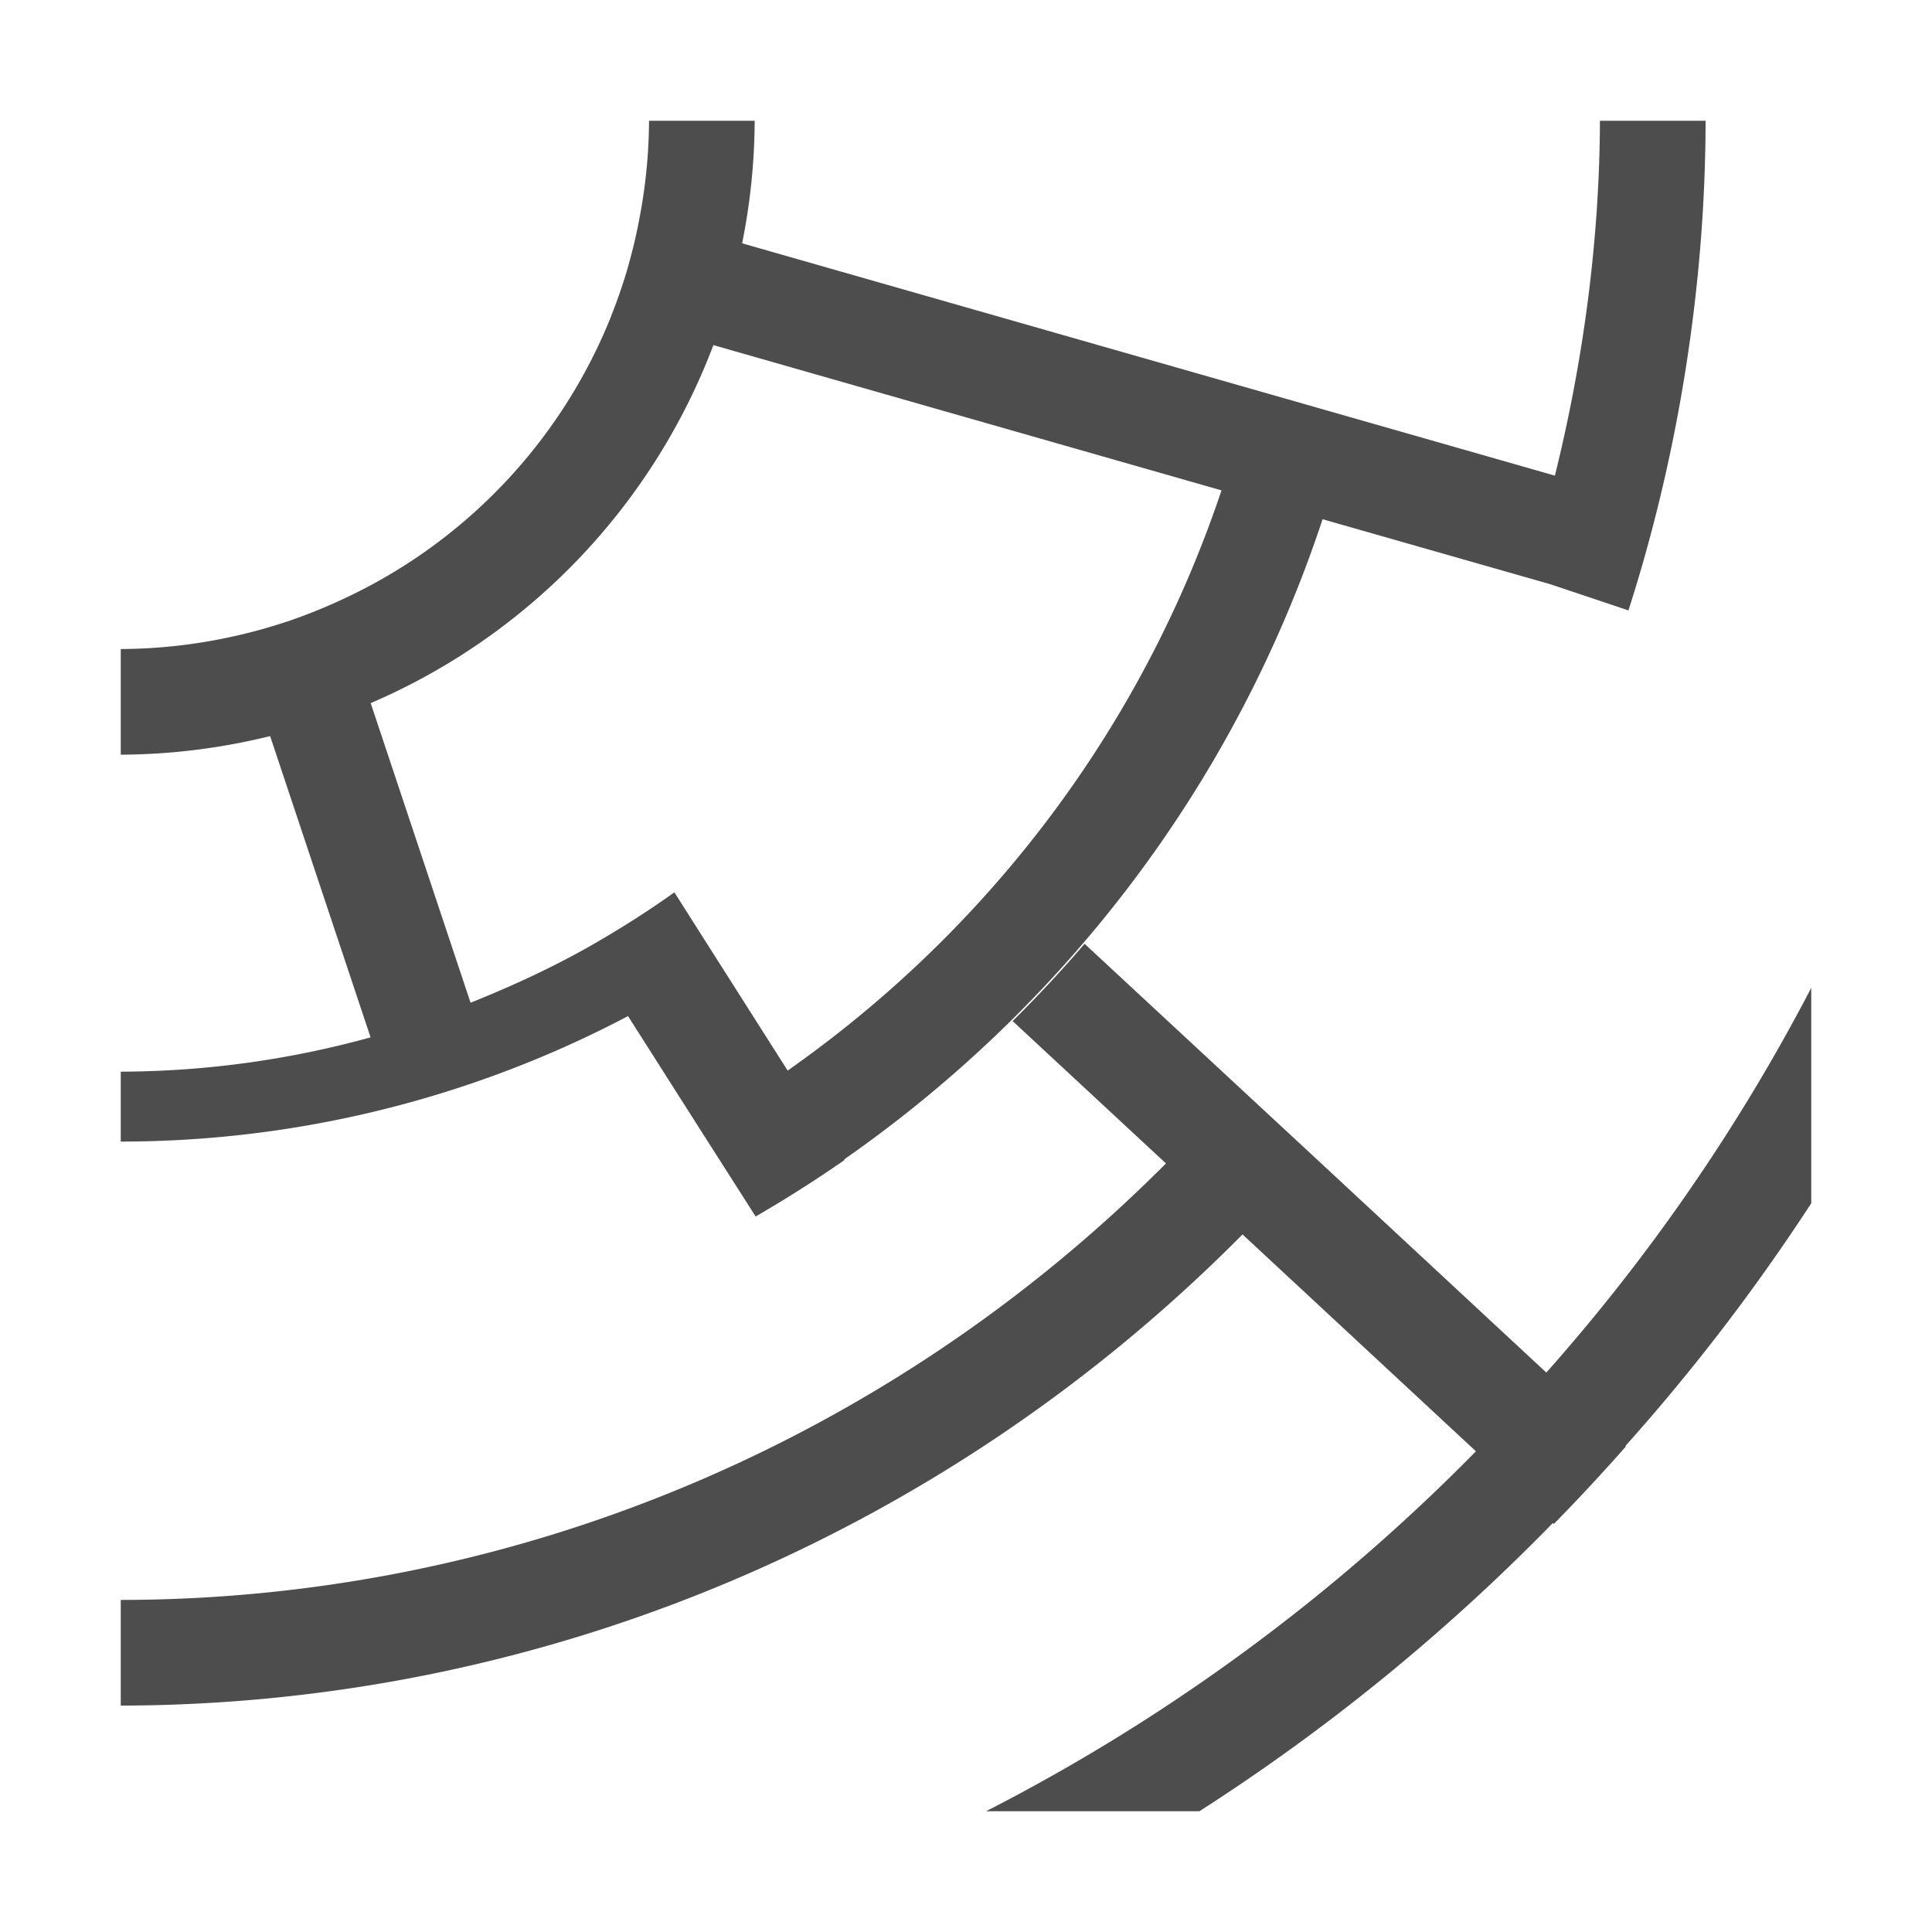 <?xml version="1.0" encoding="UTF-8" standalone="no"?>
<svg
   xmlns:dc="http://purl.org/dc/elements/1.1/"
   xmlns:cc="http://creativecommons.org/ns#"
   xmlns:rdf="http://www.w3.org/1999/02/22-rdf-syntax-ns#"
   xmlns:svg="http://www.w3.org/2000/svg"
   xmlns="http://www.w3.org/2000/svg"
   xmlns:sodipodi="http://sodipodi.sourceforge.net/DTD/sodipodi-0.dtd"
   xmlns:inkscape="http://www.inkscape.org/namespaces/inkscape"
   viewBox="0 0 16 16"
   version="1.1"
   id="svg6"
   sodipodi:docname="show-constellations-boundaries.svg"
   width="16"
   height="16"
   inkscape:export-filename="/mnt/partizione/icone/originali/replace/i66.png"
   inkscape:export-xdpi="96"
   inkscape:export-ydpi="96"
   inkscape:version="0.92+devel unknown">
  <sodipodi:namedview
     pagecolor="#ffffff"
     bordercolor="#666666"
     inkscape:document-rotation="0"
     borderopacity="1"
     objecttolerance="10"
     gridtolerance="10"
     guidetolerance="10"
     inkscape:pageopacity="0"
     inkscape:pageshadow="2"
     inkscape:window-width="1920"
     inkscape:window-height="1016"
     id="namedview8"
     showgrid="true"
     inkscape:snap-bbox="true"
     inkscape:bbox-nodes="true"
     inkscape:snap-nodes="false"
     inkscape:zoom="38.545455"
     inkscape:cx="6.8490566"
     inkscape:cy="7.8867925"
     inkscape:window-x="0"
     inkscape:window-y="0"
     inkscape:window-maximized="1"
     inkscape:current-layer="svg6">
    <inkscape:grid
       type="xygrid"
       id="grid4269" />
  </sodipodi:namedview>
  <defs
     id="defs3051">
    <style
       type="text/css"
       id="current-color-scheme">
      .ColorScheme-Text {
        color:#4d4d4d;
      }
      </style>
  </defs>
  <path
     style="fill:currentColor;fill-opacity:1;stroke:none;stroke-width:0.875"
     d="M 5.375,1 A 4.375,4.375 0 0 1 5.302,1.774 4.375,4.375 0 0 1 5.204,2.198 a 4.375,4.375 0 0 1 0,0.002 4.375,4.375 0 0 1 -0.142,0.415 4.375,4.375 0 0 1 0,0.002 A 4.375,4.375 0 0 1 2.789,4.985 4.375,4.375 0 0 1 2.391,5.143 4.375,4.375 0 0 1 2.383,5.146 4.375,4.375 0 0 1 2.372,5.149 4.375,4.375 0 0 1 1.974,5.261 4.375,4.375 0 0 1 1.96,5.264 4.375,4.375 0 0 1 1,5.375 V 6.25 A 5.25,5.25 0 0 0 2.237,6.096 l 0.832,2.495 C 2.4,8.776 1.703,8.873 1,8.875 V 9.454 C 2.473,9.454 3.916,9.092 5.201,8.415 l 0.586,0.921 0.47,0.737 v 0.002 A 10.5,10.5 0 0 0 6.995,9.606 l -0.003,-0.005 C 8.806,8.336 10.223,6.505 10.953,4.3 l 1.885,0.538 0.648,0.217 C 13.901,3.765 14.123,2.36 14.125,1 H 13.25 C 13.247,1.977 13.115,2.979 12.877,3.939 L 6.146,2.015 A 5.25,5.25 0 0 0 6.25,1 Z M 5.908,2.858 10.116,4.061 C 9.447,6.055 8.164,7.714 6.523,8.866 L 5.956,7.974 5.585,7.39 A 7.875,7.875 0 0 1 4.973,7.785 C 4.628,7.988 4.267,8.156 3.897,8.304 L 3.07,5.823 A 5.25,5.25 0 0 0 5.908,2.858 Z m 3.074,4.958 A 10.5,10.5 0 0 1 8.386,8.456 L 9.656,9.635 C 7.369,11.931 4.264,13.247 1,13.25 v 0.875 c 3.506,-0.006 6.839,-1.428 9.29,-3.902 l 1.933,1.796 A 15.75,15.75 0 0 1 8.166,15 H 9.933 a 16.625,16.625 0 0 0 2.927,-2.387 l 0.009,0.007 a 16.625,16.625 0 0 0 0.596,-0.641 l -0.005,-0.003 A 16.625,16.625 0 0 0 15,9.965 V 8.181 A 15.75,15.75 0 0 1 12.806,11.367 L 10.898,9.594 10.263,9.005 Z"
     class="ColorScheme-Text"
     id="path4"
     inkscape:connector-curvature="0" />
</svg>
